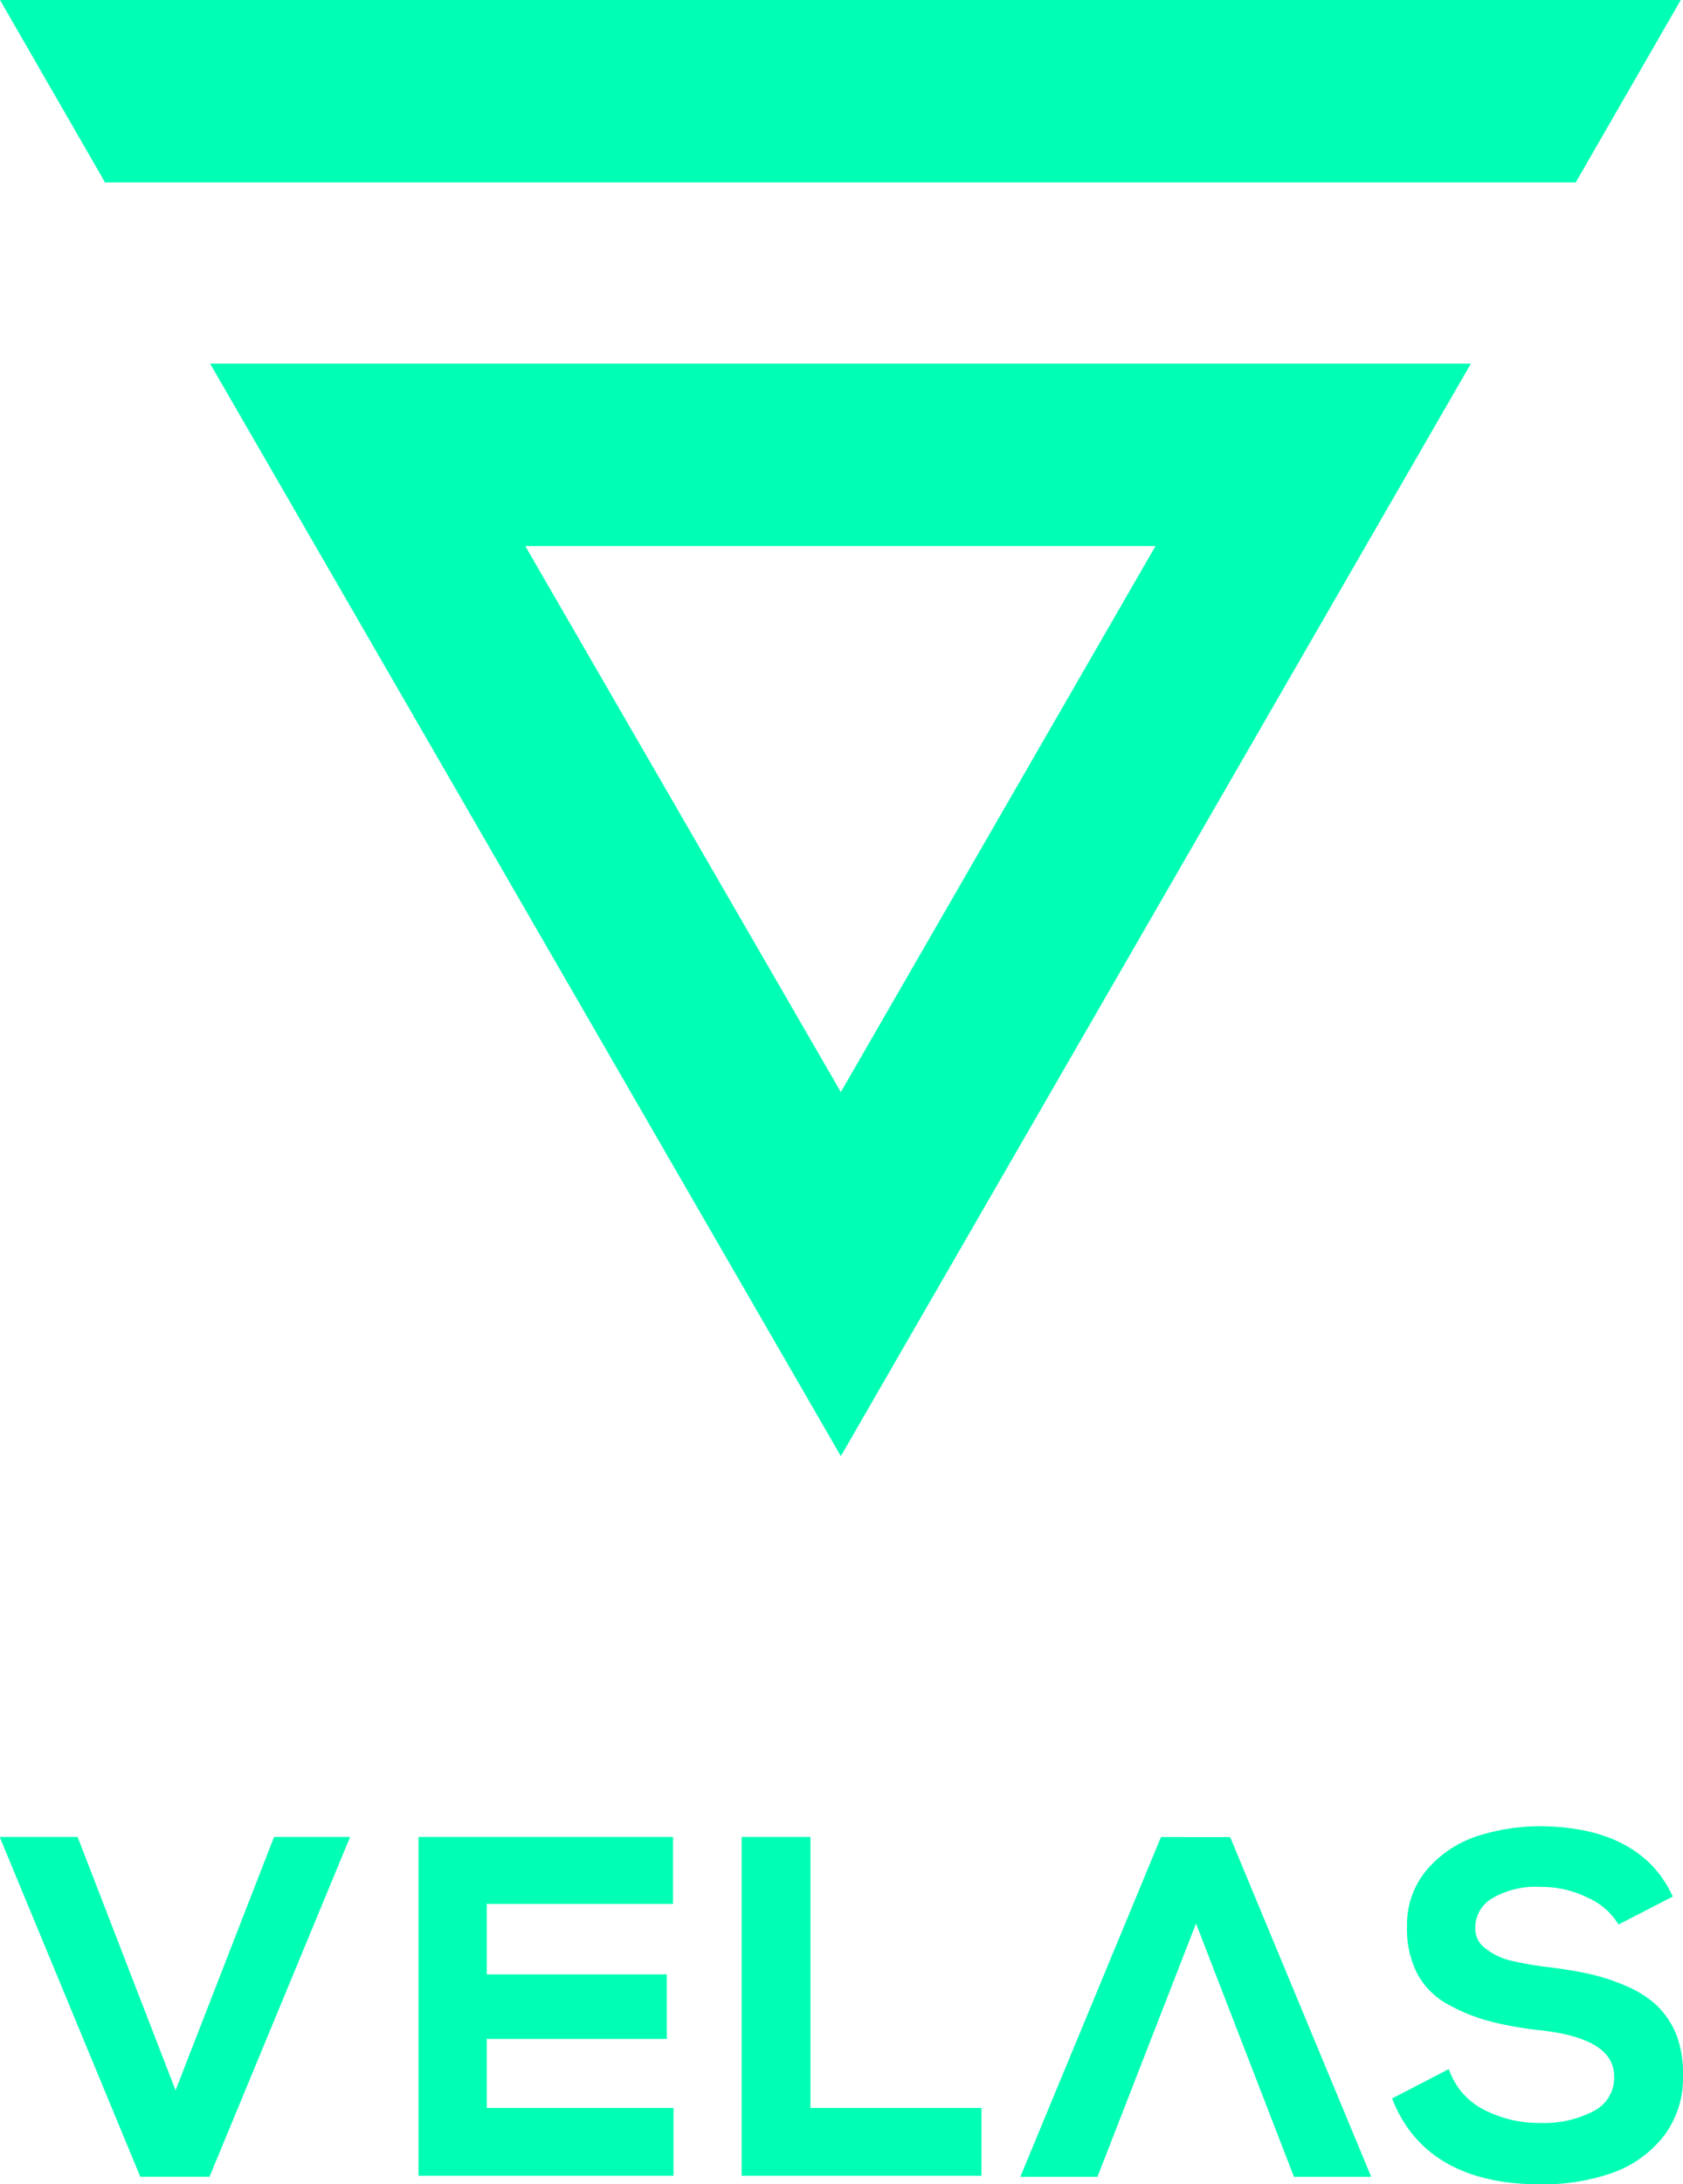<svg xmlns="http://www.w3.org/2000/svg" viewBox="0 0 166.13 215.53"><defs><style>.cls-1{fill:#00ffb4;}</style></defs><g id="Слой_2" data-name="Слой 2"><g id="new"><g id="logo_velas_2" data-name="logo velas 2"><path class="cls-1" d="M27.05,181.26h0l0,0-9.72,25-9.67-25,0,0H0l0,.07,13.85,33.46v0h6.83v0l13.85-33.46,0-.07H27.05Zm-6.36,33.52H13.92L6.35,196.47l7.57,18.31Zm145.44-10a9.43,9.43,0,0,1-2,6.12,11.21,11.21,0,0,1-5.13,3.56,20.81,20.81,0,0,1-6.92,1.08c-7.45,0-12.35-2.78-14.58-8.26l-.09-.21v0l0,0,5.61-2.91,0,0,0,.05.11.26a7,7,0,0,0,3.4,3.73,11.83,11.83,0,0,0,5.55,1.28,10.54,10.54,0,0,0,5.25-1.18,3.67,3.67,0,0,0,2-3.44c0-2.5-2.46-4-7.33-4.53a34.47,34.47,0,0,1-4.94-.88,17.87,17.87,0,0,1-4.08-1.64,7.46,7.46,0,0,1-3.09-3.08,9.61,9.61,0,0,1-1-4.64,8.3,8.3,0,0,1,2-5.64,11.07,11.07,0,0,1,4.86-3.25,20.55,20.55,0,0,1,6.09-1h0c6.56,0,11,2.25,13.16,6.68l.11.22,0,.05,0,0-5.35,2.75,0,0,0,0-.12-.2a6.77,6.77,0,0,0-2.94-2.46,10.2,10.2,0,0,0-4.58-1.05,8.55,8.55,0,0,0-4.89,1.16,3.37,3.37,0,0,0-1.61,2.9,2.41,2.41,0,0,0,1,2,6.45,6.45,0,0,0,2.42,1.19,32,32,0,0,0,3.67.65c1.53.18,2.9.41,4.06.66a19.86,19.86,0,0,1,3.61,1.16,10.57,10.57,0,0,1,3.07,1.89,8.38,8.38,0,0,1,2,2.91A10.59,10.59,0,0,1,166.13,204.77Zm-99.7-23.51h0v6.6H48.05v6.95H65.82v6.37H48.05V208H66.48v6.69H41.31V181.26H66.43Zm55,0v0H114.6v0l-13.86,33.47,0,.06h7.59v0l9.73-25,9.67,25v0h7.6l0-.06Zm0,0h0l7.58,18.3ZM80,208H96.88v.42h0v6.27H73.21V181.26H80V208Z"/><path class="cls-1" d="M114.06,53.88,83,107.76,51.85,53.88h62.21m31.11-18H20.74L83,143.68,145.17,35.92ZM0,0,10.37,18H155.54L165.91,0Z"/></g></g></g></svg>